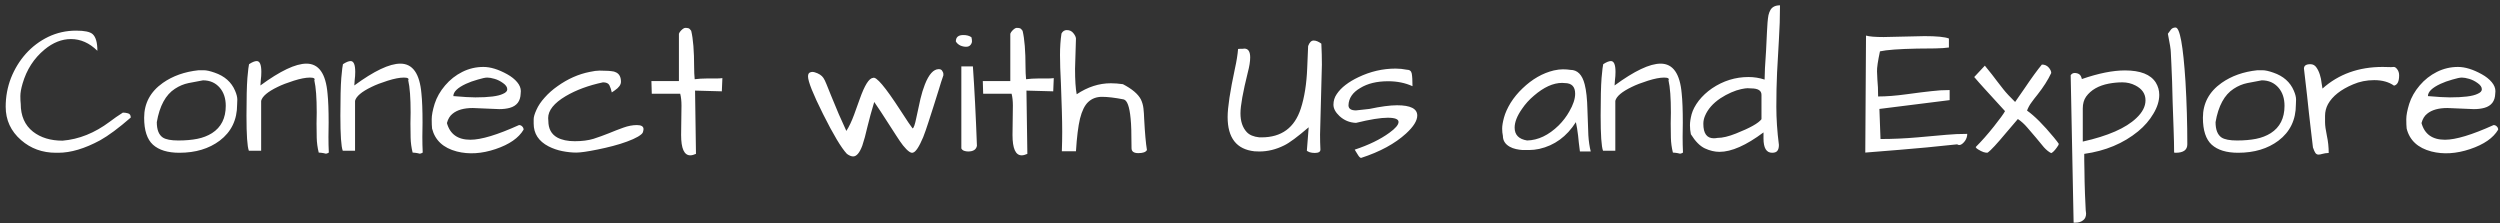 <svg width="426" height="38" viewBox="0 0 426 38" fill="none" xmlns="http://www.w3.org/2000/svg">
<rect x="0" y="0" width="426" height="38" fill="#333333" stroke="none"/>
<path d="M16.594 8.656C15.24 7.323 13.74 6.656 12.094 6.656C10.531 6.656 9.031 7.25 7.594 8.438C5.781 9.938 4.531 11.875 3.844 14.25C3.594 15.104 3.469 15.812 3.469 16.375C3.469 16.938 3.49 17.375 3.531 17.688C3.531 19.75 4.229 21.333 5.625 22.438C6.938 23.458 8.615 23.969 10.656 23.969C13.448 23.74 16.125 22.667 18.688 20.75C19.396 20.208 20.146 19.688 20.938 19.188C21.229 19.188 21.521 19.229 21.812 19.312C22.125 19.396 22.281 19.635 22.281 20.031C20.219 21.823 18.479 23.115 17.062 23.906C14.438 25.323 12.062 26.031 9.938 26.031C9.792 26.031 9.656 26.031 9.531 26.031C7.219 26.031 5.24 25.312 3.594 23.875C1.844 22.354 0.969 20.458 0.969 18.188C0.969 16.479 1.271 14.844 1.875 13.281C2.5 11.719 3.344 10.344 4.406 9.156C5.49 7.948 6.76 6.99 8.219 6.281C9.698 5.573 11.281 5.219 12.969 5.219C14.406 5.219 15.344 5.417 15.781 5.812C16.323 6.292 16.594 7.24 16.594 8.656ZM24.562 20.062C24.562 17.604 25.625 15.625 27.75 14.125C29.438 12.938 31.469 12.219 33.844 11.969C33.969 11.969 34.26 11.969 34.719 11.969C35.177 11.969 35.792 12.104 36.562 12.375C38.271 12.958 39.438 13.99 40.062 15.469C40.312 16.052 40.438 16.552 40.438 16.969C40.438 17.365 40.427 17.646 40.406 17.812C40.406 20.417 39.417 22.469 37.438 23.969C35.604 25.344 33.312 26.031 30.562 26.031C28.583 26.031 27.083 25.573 26.062 24.656C25.062 23.74 24.562 22.208 24.562 20.062ZM26.719 20.812C26.719 22.104 27.062 22.979 27.75 23.438C28.271 23.771 29.146 23.938 30.375 23.938C31.604 23.938 32.688 23.844 33.625 23.656C34.562 23.469 35.396 23.146 36.125 22.688C37.688 21.688 38.469 20.135 38.469 18.031C38.469 16.781 38.135 15.76 37.469 14.969C36.74 14.115 35.781 13.688 34.594 13.688C33.781 13.833 32.958 13.99 32.125 14.156C31.312 14.323 30.542 14.646 29.812 15.125C28.229 16.146 27.198 18.042 26.719 20.812ZM53.969 19.156C53.969 16.677 53.833 14.854 53.562 13.688C53.729 13.375 53.479 13.219 52.812 13.219C52.104 13.219 51.188 13.396 50.062 13.75C48.938 14.104 48.021 14.458 47.312 14.812C45.625 15.625 44.688 16.417 44.5 17.188V25.688H42.406C42.135 24.979 42 22.99 42 19.719C42 16.802 42.052 14.656 42.156 13.281C42.281 11.906 42.375 11.125 42.438 10.938C42.979 10.583 43.417 10.406 43.75 10.406C44.271 10.406 44.531 11.021 44.531 12.25C44.531 12.729 44.5 13.198 44.438 13.656C44.396 14.094 44.375 14.396 44.375 14.562C47.75 12.083 50.365 10.844 52.219 10.844C54.323 10.844 55.521 12.542 55.812 15.938C55.938 17.125 56 18.771 56 20.875L55.969 23.344C55.969 24.26 55.99 25.146 56.031 26C55.823 26.125 55.656 26.188 55.531 26.188C55.469 26.167 55.333 26.135 55.125 26.094C54.917 26.052 54.646 26.021 54.312 26C54.104 25.167 53.99 24.323 53.969 23.469C53.948 22.594 53.938 21.792 53.938 21.062L53.969 19.156ZM69.969 19.156C69.969 16.677 69.833 14.854 69.562 13.688C69.729 13.375 69.479 13.219 68.812 13.219C68.104 13.219 67.188 13.396 66.062 13.75C64.938 14.104 64.021 14.458 63.312 14.812C61.625 15.625 60.688 16.417 60.5 17.188V25.688H58.406C58.135 24.979 58 22.99 58 19.719C58 16.802 58.052 14.656 58.156 13.281C58.281 11.906 58.375 11.125 58.438 10.938C58.979 10.583 59.417 10.406 59.75 10.406C60.271 10.406 60.531 11.021 60.531 12.25C60.531 12.729 60.5 13.198 60.438 13.656C60.396 14.094 60.375 14.396 60.375 14.562C63.75 12.083 66.365 10.844 68.219 10.844C70.323 10.844 71.521 12.542 71.812 15.938C71.938 17.125 72 18.771 72 20.875L71.969 23.344C71.969 24.26 71.99 25.146 72.031 26C71.823 26.125 71.656 26.188 71.531 26.188C71.469 26.167 71.333 26.135 71.125 26.094C70.917 26.052 70.646 26.021 70.312 26C70.104 25.167 69.99 24.323 69.969 23.469C69.948 22.594 69.938 21.792 69.938 21.062L69.969 19.156ZM80.156 23.812C81.99 23.812 84.75 22.979 88.438 21.312C88.667 21.312 88.854 21.396 89 21.562C89.146 21.708 89.219 21.885 89.219 22.094C88.385 23.51 86.792 24.615 84.438 25.406C82.083 26.198 79.885 26.333 77.844 25.812C75.531 25.208 74.125 23.906 73.625 21.906C73.583 21.51 73.562 20.979 73.562 20.312C73.562 19.646 73.729 18.771 74.062 17.688C74.417 16.583 75.01 15.542 75.844 14.562C76.677 13.583 77.656 12.812 78.781 12.25C79.906 11.688 81.104 11.406 82.375 11.406C83.583 11.406 84.938 11.823 86.438 12.656C87.146 13.052 87.708 13.5 88.125 14C88.542 14.5 88.75 15.01 88.75 15.531C88.75 15.677 88.74 15.823 88.719 15.969C88.677 17.24 88.062 18.042 86.875 18.375C86.354 18.521 85.75 18.594 85.062 18.594L80.562 18.406C79.062 18.406 77.917 18.729 77.125 19.375C76.667 19.729 76.344 20.26 76.156 20.969C76.677 22.865 78.01 23.812 80.156 23.812ZM85.719 14.156C85.26 13.823 84.781 13.583 84.281 13.438C83.781 13.292 83.365 13.219 83.031 13.219C82.698 13.219 82.156 13.333 81.406 13.562C80.656 13.771 79.99 14.01 79.406 14.281C77.969 14.948 77.25 15.646 77.25 16.375C78.917 16.521 80.167 16.594 81 16.594C83.312 16.594 84.875 16.396 85.688 16C86.188 15.792 86.438 15.531 86.438 15.219C86.438 14.844 86.198 14.49 85.719 14.156ZM103.719 22.719C104.573 22.365 105.406 22.042 106.219 21.75C107.031 21.458 107.802 21.312 108.531 21.312C109.281 21.312 109.656 21.542 109.656 22C109.656 22.104 109.625 22.271 109.562 22.5C109.521 22.708 109.24 22.969 108.719 23.281C108.219 23.573 107.594 23.854 106.844 24.125C106.115 24.396 105.312 24.646 104.438 24.875C103.562 25.104 102.708 25.302 101.875 25.469C100.146 25.823 98.917 26 98.188 26C97.458 26 96.667 25.917 95.812 25.75C94.979 25.583 94.198 25.312 93.469 24.938C91.781 24.062 90.938 22.771 90.938 21.062C90.938 20.938 90.938 20.688 90.938 20.312C90.938 19.938 91.094 19.406 91.406 18.719C91.719 18.01 92.188 17.312 92.812 16.625C93.438 15.917 94.167 15.271 95 14.688C96.75 13.438 98.583 12.625 100.5 12.25C101.167 12.104 101.719 12.031 102.156 12.031C102.615 12.031 102.99 12.042 103.281 12.062C103.573 12.062 103.875 12.083 104.188 12.125C104.5 12.146 104.771 12.219 105 12.344C105.542 12.615 105.812 13.146 105.812 13.938C105.812 14.438 105.458 14.927 104.75 15.406C104.562 15.531 104.396 15.646 104.25 15.75C104.146 15.271 104.01 14.865 103.844 14.531C103.677 14.198 103.312 14.031 102.75 14.031C100.292 14.552 98.177 15.333 96.406 16.375C94.406 17.562 93.406 18.812 93.406 20.125C93.406 20.271 93.417 20.427 93.438 20.594C93.438 21.927 93.948 22.875 94.969 23.438C95.74 23.854 96.729 24.062 97.938 24.062C99.167 24.062 100.229 23.927 101.125 23.656C102.021 23.365 102.885 23.052 103.719 22.719ZM116.062 23L116.125 18C116.125 17.208 116.052 16.531 115.906 15.969H111.062L111 13.812H115.688V5.75C115.75 5.562 115.875 5.375 116.062 5.188C116.354 4.896 116.594 4.75 116.781 4.75C116.99 4.75 117.167 4.771 117.312 4.812C117.458 4.854 117.615 5 117.781 5.25C118.115 6.625 118.281 8.698 118.281 11.469C118.281 12.156 118.312 12.833 118.375 13.5C119.042 13.417 119.708 13.375 120.375 13.375C120.375 13.375 120.917 13.375 122 13.375C122.396 13.375 122.76 13.354 123.094 13.312L123 15.562L118.438 15.438L118.594 26.219C118.219 26.385 117.896 26.469 117.625 26.469C116.583 26.469 116.062 25.312 116.062 23ZM148.969 17.375C148.51 18.896 148.125 20.302 147.812 21.594C147.521 22.885 147.229 23.958 146.938 24.812C146.479 26.042 145.958 26.656 145.375 26.656C145.062 26.656 144.708 26.51 144.312 26.219C143.354 25.198 142 22.938 140.25 19.438C138.542 16.021 137.688 13.885 137.688 13.031C137.688 12.656 137.802 12.427 138.031 12.344C138.26 12.24 138.521 12.229 138.812 12.312C139.521 12.521 140.021 12.844 140.312 13.281C140.458 13.49 140.635 13.854 140.844 14.375L141.625 16.312C142.5 18.5 143.365 20.5 144.219 22.312C144.677 21.604 145.115 20.688 145.531 19.562L146.5 16.875C147.333 14.521 148.083 13.323 148.75 13.281C149.271 12.948 150.833 14.792 153.438 18.812C154.542 20.521 155.229 21.542 155.5 21.875C155.688 21.875 155.906 21.25 156.156 20C156.427 18.75 156.656 17.698 156.844 16.844C157.052 15.969 157.302 15.156 157.594 14.406C158.281 12.656 159.073 11.781 159.969 11.781C160.26 11.781 160.458 11.885 160.562 12.094C160.688 12.281 160.75 12.438 160.75 12.562C160.75 12.688 160.75 12.781 160.75 12.844C160.5 13.552 160.24 14.365 159.969 15.281C159.698 16.177 159.406 17.104 159.094 18.062C158.802 19 158.5 19.938 158.188 20.875C157.896 21.792 157.604 22.625 157.312 23.375C156.625 25 156.052 25.875 155.594 26C155.24 26.167 154.667 25.76 153.875 24.781C153.521 24.323 153.146 23.781 152.75 23.156C152.354 22.531 151.938 21.885 151.5 21.219C150.438 19.552 149.594 18.271 148.969 17.375ZM165.781 11.312C166.052 15.208 166.281 19.719 166.469 24.844C166.344 25.49 165.844 25.812 164.969 25.812C164.74 25.812 164.5 25.771 164.25 25.688C164.021 25.583 163.875 25.448 163.812 25.281V11.312H165.781ZM162.875 7.062C162.875 6.333 163.302 5.969 164.156 5.969C164.719 5.969 165.177 6.094 165.531 6.344C165.594 6.573 165.625 6.802 165.625 7.031C165.625 7.24 165.542 7.448 165.375 7.656C165.208 7.865 164.958 7.969 164.625 7.969C164.292 7.969 163.958 7.896 163.625 7.75C163.292 7.583 163.042 7.354 162.875 7.062ZM172.531 23L172.594 18C172.594 17.208 172.521 16.531 172.375 15.969H167.531L167.469 13.812H172.156V5.75C172.219 5.562 172.344 5.375 172.531 5.188C172.823 4.896 173.062 4.75 173.25 4.75C173.458 4.75 173.635 4.771 173.781 4.812C173.927 4.854 174.083 5 174.25 5.25C174.583 6.625 174.75 8.698 174.75 11.469C174.75 12.156 174.781 12.833 174.844 13.5C175.51 13.417 176.177 13.375 176.844 13.375C176.844 13.375 177.385 13.375 178.469 13.375C178.865 13.375 179.229 13.354 179.562 13.312L179.469 15.562L174.906 15.438L175.062 26.219C174.688 26.385 174.365 26.469 174.094 26.469C173.052 26.469 172.531 25.312 172.531 23ZM195.438 25.562C195.25 25.917 194.76 26.094 193.969 26.094C193.198 26.094 192.812 25.812 192.812 25.25C192.812 22.792 192.76 21.104 192.656 20.188C192.469 18.167 192.073 17.083 191.469 16.938C189.969 16.646 188.74 16.5 187.781 16.5C186.844 16.5 186.062 16.792 185.438 17.375C184.833 17.938 184.365 18.885 184.031 20.219C183.719 21.531 183.49 23.385 183.344 25.781H180.938C180.979 24.594 181 23.49 181 22.469C181 21.448 180.979 20.24 180.938 18.844C180.896 17.427 180.844 15.885 180.781 14.219C180.677 12.302 180.625 10.688 180.625 9.375C180.625 8.042 180.708 6.823 180.875 5.719C181.083 5.323 181.385 5.125 181.781 5.125C182.26 5.125 182.635 5.302 182.906 5.656C183.177 5.99 183.323 6.292 183.344 6.562L183.188 11.719C183.188 13.656 183.281 15.104 183.469 16.062C185.344 14.812 187.281 14.188 189.281 14.188C189.927 14.188 190.615 14.24 191.344 14.344C192.906 15.156 193.927 16.021 194.406 16.938C194.635 17.417 194.781 17.927 194.844 18.469C194.906 19.01 194.948 19.625 194.969 20.312C195.094 22.688 195.25 24.438 195.438 25.562ZM225 25.5C225 25.875 224.677 26.062 224.031 26.062C223.719 26.062 223.427 26.021 223.156 25.938C222.906 25.833 222.75 25.75 222.688 25.688L223 21.688C221.083 23.333 219.688 24.365 218.812 24.781C217.438 25.469 216.031 25.812 214.594 25.812C214.323 25.812 214.042 25.802 213.75 25.781C210.708 25.448 209.188 23.5 209.188 19.938C209.188 18.312 209.604 15.552 210.438 11.656C210.708 10.448 210.885 9.344 210.969 8.344C211.031 8.323 211.167 8.312 211.375 8.312C211.375 8.312 211.5 8.312 211.75 8.312C211.854 8.292 211.948 8.281 212.031 8.281C212.698 8.281 213.031 8.781 213.031 9.781C213.031 10.469 212.896 11.323 212.625 12.344C211.792 15.698 211.375 18.021 211.375 19.312C211.375 20.667 211.729 21.729 212.438 22.5C212.896 23 213.615 23.302 214.594 23.406C214.719 23.406 214.844 23.406 214.969 23.406C218.365 23.406 220.594 21.771 221.656 18.5C222.281 16.583 222.646 14.271 222.75 11.562C222.812 10.312 222.865 9.073 222.906 7.844C223.135 7.219 223.448 6.906 223.844 6.906C224.24 6.906 224.677 7.083 225.156 7.438C225.219 8.646 225.25 9.833 225.25 11L224.938 22.938C224.938 23.792 224.958 24.646 225 25.5ZM238.062 17.938C240.354 17.938 241.5 18.521 241.5 19.688C241.5 20.562 240.865 21.583 239.594 22.75C237.698 24.479 235.146 25.865 231.938 26.906C231.792 26.906 231.625 26.76 231.438 26.469C231.271 26.177 231.135 25.958 231.031 25.812C230.948 25.646 230.885 25.542 230.844 25.5C233.24 24.708 235.208 23.75 236.75 22.625C237.792 21.875 238.312 21.26 238.312 20.781C238.312 20.302 237.698 20.062 236.469 20.062C235.24 20.062 233.438 20.354 231.062 20.938C229.979 20.896 229.042 20.51 228.25 19.781C227.562 19.135 227.219 18.49 227.219 17.844C227.219 17.177 227.406 16.573 227.781 16.031C228.156 15.469 228.656 14.948 229.281 14.469C229.906 13.99 230.635 13.552 231.469 13.156C233.51 12.177 235.625 11.688 237.812 11.688C238.458 11.688 239.083 11.75 239.688 11.875C240.188 11.875 240.479 12.094 240.562 12.531C240.646 12.969 240.688 13.688 240.688 14.688C239.458 14.125 238.073 13.844 236.531 13.844C234.615 13.844 233.031 14.229 231.781 15C230.49 15.75 229.823 16.729 229.781 17.938C229.781 18.521 230.208 18.812 231.062 18.812L233.344 18.562C235.302 18.146 236.875 17.938 238.062 17.938ZM268.531 20.812C266.969 23.271 264.885 24.792 262.281 25.375C261.677 25.5 261.125 25.562 260.625 25.562C260.146 25.562 259.74 25.562 259.406 25.562C259.094 25.542 258.74 25.49 258.344 25.406C257.948 25.323 257.583 25.188 257.25 25C256.479 24.562 256.094 23.948 256.094 23.156C256.01 22.781 255.969 22.365 255.969 21.906C255.969 21.427 256.073 20.802 256.281 20.031C256.49 19.26 256.865 18.427 257.406 17.531C257.969 16.635 258.646 15.812 259.438 15.062C261.083 13.479 262.865 12.458 264.781 12C265.344 11.875 265.854 11.812 266.312 11.812C266.792 11.812 267.219 11.844 267.594 11.906C268.802 11.906 269.615 12.729 270.031 14.375C270.302 15.417 270.458 16.875 270.5 18.75C270.562 20.604 270.615 22.042 270.656 23.062C270.719 24.062 270.854 24.979 271.062 25.812H269.219C269.135 25.25 269.073 24.75 269.031 24.312C268.99 23.875 268.948 23.469 268.906 23.094C268.802 22.219 268.677 21.458 268.531 20.812ZM268.406 15.969C268.406 14.76 267.812 14.156 266.625 14.156C266.479 14.135 266.333 14.125 266.188 14.125C264.667 14.125 263.062 14.854 261.375 16.312C260.583 16.979 259.906 17.729 259.344 18.562C258.51 19.75 258.094 20.812 258.094 21.75C258.094 22.979 258.802 23.708 260.219 23.938C262.094 23.896 263.885 23.042 265.594 21.375C266.323 20.646 266.927 19.854 267.406 19C268.073 17.854 268.406 16.844 268.406 15.969ZM284.719 19.156C284.719 16.677 284.583 14.854 284.312 13.688C284.479 13.375 284.229 13.219 283.562 13.219C282.854 13.219 281.938 13.396 280.812 13.75C279.688 14.104 278.771 14.458 278.062 14.812C276.375 15.625 275.438 16.417 275.25 17.188V25.688H273.156C272.885 24.979 272.75 22.99 272.75 19.719C272.75 16.802 272.802 14.656 272.906 13.281C273.031 11.906 273.125 11.125 273.188 10.938C273.729 10.583 274.167 10.406 274.5 10.406C275.021 10.406 275.281 11.021 275.281 12.25C275.281 12.729 275.25 13.198 275.188 13.656C275.146 14.094 275.125 14.396 275.125 14.562C278.5 12.083 281.115 10.844 282.969 10.844C285.073 10.844 286.271 12.542 286.562 15.938C286.688 17.125 286.75 18.771 286.75 20.875L286.719 23.344C286.719 24.26 286.74 25.146 286.781 26C286.573 26.125 286.406 26.188 286.281 26.188C286.219 26.167 286.083 26.135 285.875 26.094C285.667 26.052 285.396 26.021 285.062 26C284.854 25.167 284.74 24.323 284.719 23.469C284.698 22.594 284.688 21.792 284.688 21.062L284.719 19.156ZM303.312 0.906C303.312 2.906 303.25 4.865 303.125 6.781C303.021 8.677 302.917 10.542 302.812 12.375C302.729 14.188 302.688 16.125 302.688 18.188C302.688 20.229 302.833 22.396 303.125 24.688C303.125 25.167 303.031 25.51 302.844 25.719C302.677 25.927 302.385 26.031 301.969 26.031C300.99 26.031 300.5 25.219 300.5 23.594V22.562C297.542 24.771 295.042 25.875 293 25.875C292.188 25.875 291.354 25.677 290.5 25.281C289.667 24.885 288.875 24.083 288.125 22.875C288.021 22.375 287.969 21.865 287.969 21.344C287.969 20.823 288.062 20.198 288.25 19.469C288.458 18.719 288.865 17.948 289.469 17.156C290.094 16.365 290.844 15.667 291.719 15.062C293.635 13.771 295.708 13.125 297.938 13.125C298.896 13.125 299.812 13.271 300.688 13.562C300.688 13.188 300.708 12.531 300.75 11.594C300.812 10.656 300.875 9.667 300.938 8.625C301.062 5.917 301.146 4.323 301.188 3.844C301.229 3.344 301.281 2.927 301.344 2.594C301.427 2.24 301.542 1.938 301.688 1.688C302 1.167 302.542 0.906 303.312 0.906ZM290.25 21.094C290.25 22.74 290.844 23.562 292.031 23.562C292.219 23.562 292.427 23.542 292.656 23.5C293.51 23.5 294.562 23.25 295.812 22.75C298.188 21.812 299.635 21 300.156 20.312V16.156C300.156 15.427 299.562 15.062 298.375 15.062C298.229 15.042 298.031 15.031 297.781 15.031C297.552 15.031 297.188 15.083 296.688 15.188C296.188 15.292 295.625 15.479 295 15.75C294.375 16.021 293.76 16.354 293.156 16.75C291.885 17.604 291.01 18.604 290.531 19.75C290.344 20.188 290.25 20.635 290.25 21.094ZM327.938 6.156C330.021 6.156 331.406 6.292 332.094 6.562V8.094C331.531 8.177 330.76 8.229 329.781 8.25C328.802 8.25 327.76 8.26 326.656 8.281C323.573 8.344 321.469 8.5 320.344 8.75C319.99 10.417 319.823 11.552 319.844 12.156C319.865 12.76 319.885 13.229 319.906 13.562C319.99 14.375 320.031 15.333 320.031 16.438C321.448 16.438 323.062 16.312 324.875 16.062C326.708 15.812 328.125 15.635 329.125 15.531C330.125 15.406 331.156 15.344 332.219 15.344V17.062L320.25 18.562L320.438 23.688C322.5 23.688 324.604 23.594 326.75 23.406C328.917 23.198 330.552 23.052 331.656 22.969C332.781 22.865 333.969 22.812 335.219 22.812C335.219 23.229 335.094 23.625 334.844 24C334.344 24.667 333.896 24.865 333.5 24.594C329.833 24.99 326.552 25.302 323.656 25.531C320.781 25.76 318.844 25.917 317.844 26L317.969 6.062C318.51 6.229 319.51 6.312 320.969 6.312L327.938 6.156ZM336.656 25.062C337.677 24.042 338.708 22.875 339.75 21.562C340.792 20.25 341.427 19.375 341.656 18.938L339.031 16.062C338.698 15.708 338.375 15.354 338.062 15C337.75 14.646 337.469 14.333 337.219 14.062C336.969 13.792 336.771 13.562 336.625 13.375L336.406 13.125L338.219 11.188C339.156 12.333 339.844 13.208 340.281 13.812C340.74 14.396 341.104 14.865 341.375 15.219C341.833 15.802 342.5 16.521 343.375 17.375C343.667 16.958 344.188 16.208 344.938 15.125C346.188 13.271 347.188 11.896 347.938 11C348.417 11 348.802 11.167 349.094 11.5C349.385 11.833 349.531 12.146 349.531 12.438C348.99 13.604 348.208 14.833 347.188 16.125C346.812 16.583 346.469 17.031 346.156 17.469C345.844 17.885 345.594 18.344 345.406 18.844C346.677 19.74 348.198 21.26 349.969 23.406C350.365 23.885 350.646 24.25 350.812 24.5C350.812 24.646 350.698 24.865 350.469 25.156C350.115 25.656 349.802 25.969 349.531 26.094C349.135 25.906 348.719 25.573 348.281 25.094C347.865 24.594 347.417 24.052 346.938 23.469C346.458 22.885 345.958 22.302 345.438 21.719C344.938 21.135 344.406 20.656 343.844 20.281C343.365 20.823 342.698 21.604 341.844 22.625C340.281 24.5 339.24 25.625 338.719 26C338.323 26.083 337.76 25.896 337.031 25.438C336.844 25.333 336.719 25.208 336.656 25.062ZM354.75 13.469C357.583 12.49 360.031 12 362.094 12C364.719 12 366.469 12.688 367.344 14.062C367.74 14.708 367.938 15.406 367.938 16.156C367.938 17.198 367.604 18.271 366.938 19.375C366.292 20.479 365.427 21.479 364.344 22.375C361.823 24.438 358.76 25.719 355.156 26.219C355.156 26.448 355.156 26.812 355.156 27.312C355.177 27.833 355.188 28.406 355.188 29.031C355.208 29.656 355.219 30.323 355.219 31.031C355.24 31.74 355.26 32.417 355.281 33.062C355.344 34.667 355.385 35.583 355.406 35.812C355.448 36.042 355.469 36.229 355.469 36.375C355.469 36.896 355.302 37.281 354.969 37.531C354.635 37.802 354.198 37.938 353.656 37.938C353.552 37.938 353.448 37.938 353.344 37.938L352.844 12.812C353.031 12.542 353.281 12.417 353.594 12.438C353.906 12.458 354.156 12.542 354.344 12.688C354.531 12.833 354.667 13.094 354.75 13.469ZM363.875 14.562C363.188 14.208 362.448 14.031 361.656 14.031C360.885 14.031 360.115 14.104 359.344 14.25C357.594 14.583 356.302 15.323 355.469 16.469C355.094 17.01 354.906 17.677 354.906 18.469C354.906 18.552 354.906 18.635 354.906 18.719V24.125C359.198 23.167 362.24 21.833 364.031 20.125C365.073 19.146 365.594 18.135 365.594 17.094C365.594 15.99 365.021 15.146 363.875 14.562ZM370.125 13.875C370.083 12.75 370.042 11.75 370 10.875C369.958 9.979 369.927 9.323 369.906 8.906C369.906 8.469 369.74 7.417 369.406 5.75C369.594 5.5 369.771 5.26 369.938 5.031C370.125 4.802 370.385 4.688 370.719 4.688C371.448 4.688 372.01 7.76 372.406 13.906C372.615 17.469 372.719 21.031 372.719 24.594C372.719 25.552 372.052 26.031 370.719 26.031L370.469 26C370.469 24.917 370.438 23.531 370.375 21.844C370.312 20.156 370.26 18.688 370.219 17.438C370.198 16.188 370.167 15 370.125 13.875ZM375.375 20.062C375.375 17.604 376.438 15.625 378.562 14.125C380.25 12.938 382.281 12.219 384.656 11.969C384.781 11.969 385.073 11.969 385.531 11.969C385.99 11.969 386.604 12.104 387.375 12.375C389.083 12.958 390.25 13.99 390.875 15.469C391.125 16.052 391.25 16.552 391.25 16.969C391.25 17.365 391.24 17.646 391.219 17.812C391.219 20.417 390.229 22.469 388.25 23.969C386.417 25.344 384.125 26.031 381.375 26.031C379.396 26.031 377.896 25.573 376.875 24.656C375.875 23.74 375.375 22.208 375.375 20.062ZM377.531 20.812C377.531 22.104 377.875 22.979 378.562 23.438C379.083 23.771 379.958 23.938 381.188 23.938C382.417 23.938 383.5 23.844 384.438 23.656C385.375 23.469 386.208 23.146 386.938 22.688C388.5 21.688 389.281 20.135 389.281 18.031C389.281 16.781 388.948 15.76 388.281 14.969C387.552 14.115 386.594 13.688 385.406 13.688C384.594 13.833 383.771 13.99 382.938 14.156C382.125 14.323 381.354 14.646 380.625 15.125C379.042 16.146 378.01 18.042 377.531 20.812ZM407.938 14.594C407.062 13.969 405.938 13.656 404.562 13.656C403.271 13.656 402.073 13.896 400.969 14.375C398.885 15.25 397.458 16.375 396.688 17.75C396.354 18.375 396.188 19.042 396.188 19.75C396.188 19.875 396.188 20.229 396.188 20.812C396.188 21.375 396.292 22.146 396.5 23.125C396.708 24.083 396.812 25.062 396.812 26.062C396.375 26.083 396.021 26.135 395.75 26.219C395.479 26.302 395.25 26.344 395.062 26.344C394.875 26.344 394.708 26.26 394.562 26.094C394.438 25.927 394.292 25.604 394.125 25.125C394.104 25 394.062 24.646 394 24.062C393.938 23.479 393.854 22.771 393.75 21.938C393.667 21.104 393.562 20.198 393.438 19.219C393.333 18.219 393.229 17.24 393.125 16.281C392.896 14.198 392.719 12.667 392.594 11.688C392.594 11.188 392.958 10.938 393.688 10.938C394.125 10.938 394.469 11.125 394.719 11.5C394.969 11.854 395.167 12.271 395.312 12.75C395.458 13.208 395.552 13.667 395.594 14.125C395.656 14.583 395.708 14.906 395.75 15.094C398.5 12.635 401.917 11.406 406 11.406C406.458 11.406 406.938 11.417 407.438 11.438C407.562 11.417 407.719 11.406 407.906 11.406C408.094 11.406 408.281 11.531 408.469 11.781C408.698 12.073 408.812 12.427 408.812 12.844C408.812 13.885 408.521 14.469 407.938 14.594ZM416.625 23.812C418.458 23.812 421.219 22.979 424.906 21.312C425.135 21.312 425.323 21.396 425.469 21.562C425.615 21.708 425.688 21.885 425.688 22.094C424.854 23.51 423.26 24.615 420.906 25.406C418.552 26.198 416.354 26.333 414.312 25.812C412 25.208 410.594 23.906 410.094 21.906C410.052 21.51 410.031 20.979 410.031 20.312C410.031 19.646 410.198 18.771 410.531 17.688C410.885 16.583 411.479 15.542 412.312 14.562C413.146 13.583 414.125 12.812 415.25 12.25C416.375 11.688 417.573 11.406 418.844 11.406C420.052 11.406 421.406 11.823 422.906 12.656C423.615 13.052 424.177 13.5 424.594 14C425.01 14.5 425.219 15.01 425.219 15.531C425.219 15.677 425.208 15.823 425.188 15.969C425.146 17.24 424.531 18.042 423.344 18.375C422.823 18.521 422.219 18.594 421.531 18.594L417.031 18.406C415.531 18.406 414.385 18.729 413.594 19.375C413.135 19.729 412.812 20.26 412.625 20.969C413.146 22.865 414.479 23.812 416.625 23.812ZM422.188 14.156C421.729 13.823 421.25 13.583 420.75 13.438C420.25 13.292 419.833 13.219 419.5 13.219C419.167 13.219 418.625 13.333 417.875 13.562C417.125 13.771 416.458 14.01 415.875 14.281C414.438 14.948 413.719 15.646 413.719 16.375C415.385 16.521 416.635 16.594 417.469 16.594C419.781 16.594 421.344 16.396 422.156 16C422.656 15.792 422.906 15.531 422.906 15.219C422.906 14.844 422.667 14.49 422.188 14.156Z" fill="white"/>
</svg>
